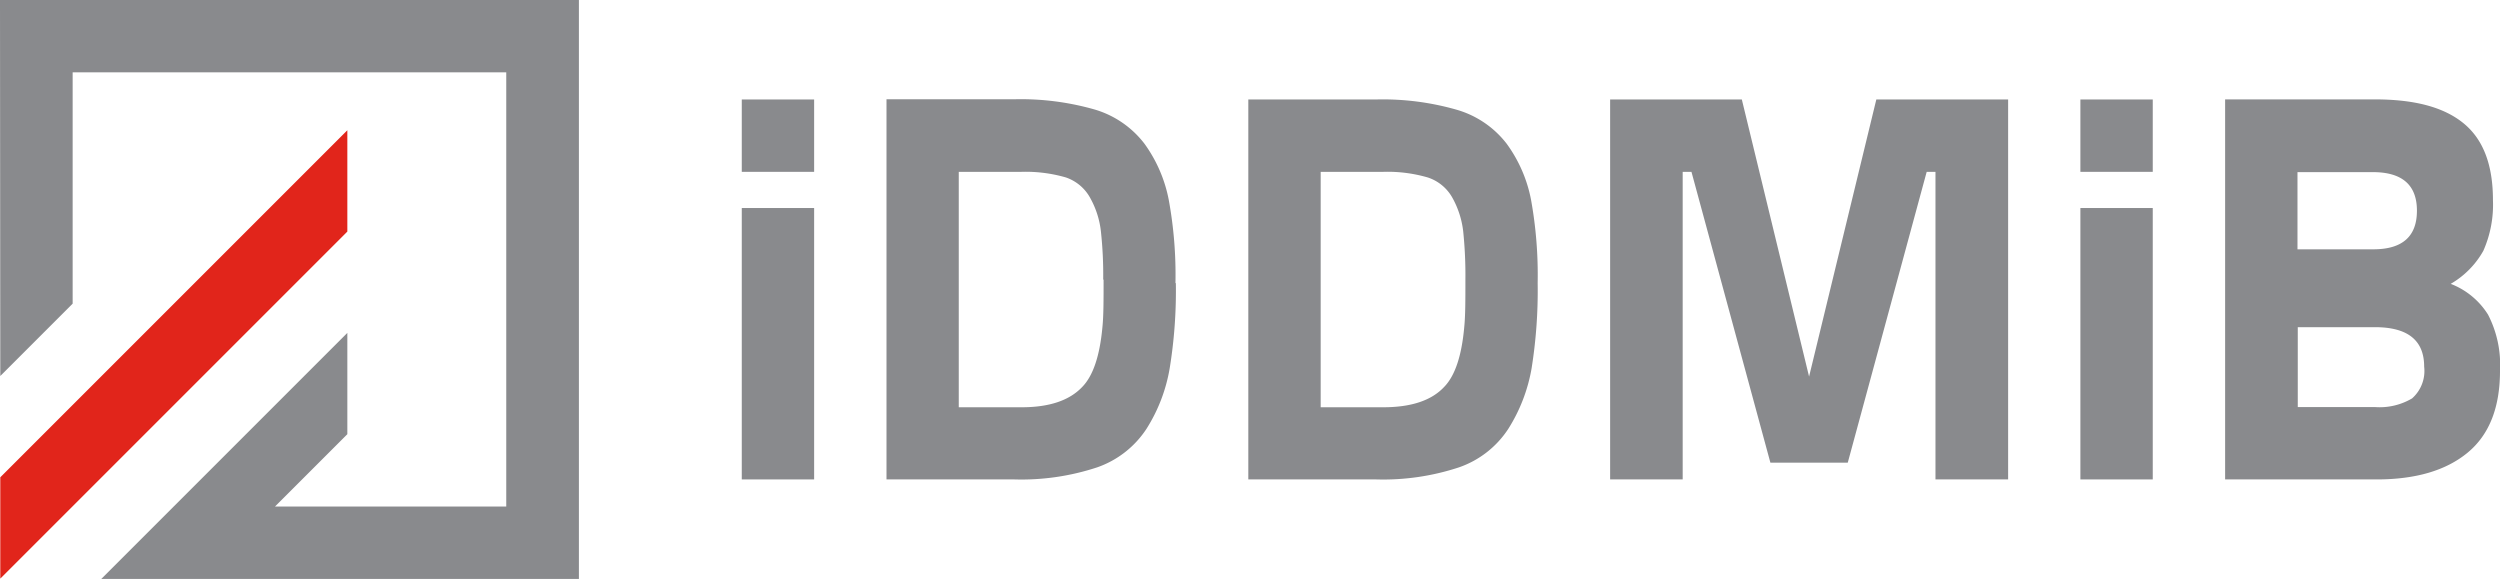 <svg xmlns="http://www.w3.org/2000/svg" viewBox="0 0 259.11 60"><defs><style>.cls-1{fill:#e1251b;}.cls-2{fill:#898a8d;}</style></defs><g id="Layer_2" data-name="Layer 2"><g id="Layer_1-2" data-name="Layer 1"><polygon class="cls-1" points="0.03 49.47 0.03 59.97 36 24 36 13.5 0.03 49.47"/><polygon class="cls-2" points="0 0 0.03 38.97 7.53 31.47 7.53 7.5 52.47 7.5 52.47 52.5 28.5 52.5 36 45 36 34.5 10.5 60 59.97 60 60 60 60 0 0 0"/><path class="cls-2" d="M114.38,29c0,2.08,0,3.72-.12,4.9q-.41,4.48-2.09,6.2-2,2.12-6.31,2.11H99.37V17.81h6.49a15,15,0,0,1,4.61.58A4.54,4.54,0,0,1,113,20.53a9.16,9.16,0,0,1,1.1,3.43,41.62,41.62,0,0,1,.24,5m7.49.38a43.17,43.17,0,0,0-.7-8.65,14.61,14.61,0,0,0-2.51-5.79,10.09,10.09,0,0,0-5.13-3.54,27.8,27.8,0,0,0-8.39-1.07H91.88V49.69h13.26a25,25,0,0,0,8.57-1.25,10.06,10.06,0,0,0,5.12-4,17,17,0,0,0,2.4-6.26,50,50,0,0,0,.64-8.83"/><polygon class="cls-2" points="174.4 49.69 174.4 17.81 175.31 17.81 183.49 47.95 191.51 47.95 199.69 17.81 200.6 17.81 200.6 49.69 208.13 49.69 208.13 10.31 194.47 10.31 187.5 39.03 180.53 10.31 166.88 10.31 166.88 49.69 174.4 49.69"/><path class="cls-2" d="M251.25,38A3.8,3.8,0,0,1,250,41.29a6.61,6.61,0,0,1-3.85.9h-8V33.91h8q5.1,0,5.1,4.09m-.75-16.16q0,4-4.52,4h-7.86v-8h7.8q4.58,0,4.58,4M257.38,26a11.79,11.79,0,0,0,1-5.24c0-3.67-1-6.32-3.07-8s-5.11-2.46-9.2-2.46H230.62V49.69h15.7q6.08,0,9.44-2.78t3.35-8.51a11.32,11.32,0,0,0-1.24-5.79A7.9,7.9,0,0,0,254,29.42,9.08,9.08,0,0,0,257.38,26"/><path class="cls-2" d="M76.88,49.69h7.5V21.56h-7.5Zm7.5-39.38h-7.5v7.5h7.5Z"/><path class="cls-2" d="M151.88,29c0,2.08,0,3.72-.12,4.9q-.4,4.48-2.08,6.2c-1.31,1.41-3.42,2.11-6.31,2.11h-6.49V17.81h6.49a14.94,14.94,0,0,1,4.6.58,4.53,4.53,0,0,1,2.58,2.14,9.34,9.34,0,0,1,1.1,3.43,44.18,44.18,0,0,1,.23,5m7.49.38a44,44,0,0,0-.69-8.65,14.48,14.48,0,0,0-2.52-5.79A10.06,10.06,0,0,0,151,11.38a27.82,27.82,0,0,0-8.4-1.07H129.38V49.69h13.26a25,25,0,0,0,8.57-1.25,10,10,0,0,0,5.12-4,17.21,17.21,0,0,0,2.41-6.26,51.14,51.14,0,0,0,.63-8.83"/><path class="cls-2" d="M215.62,49.69h7.5V21.56h-7.5Zm7.5-39.38h-7.5v7.5h7.5Z"/></g></g></svg>
